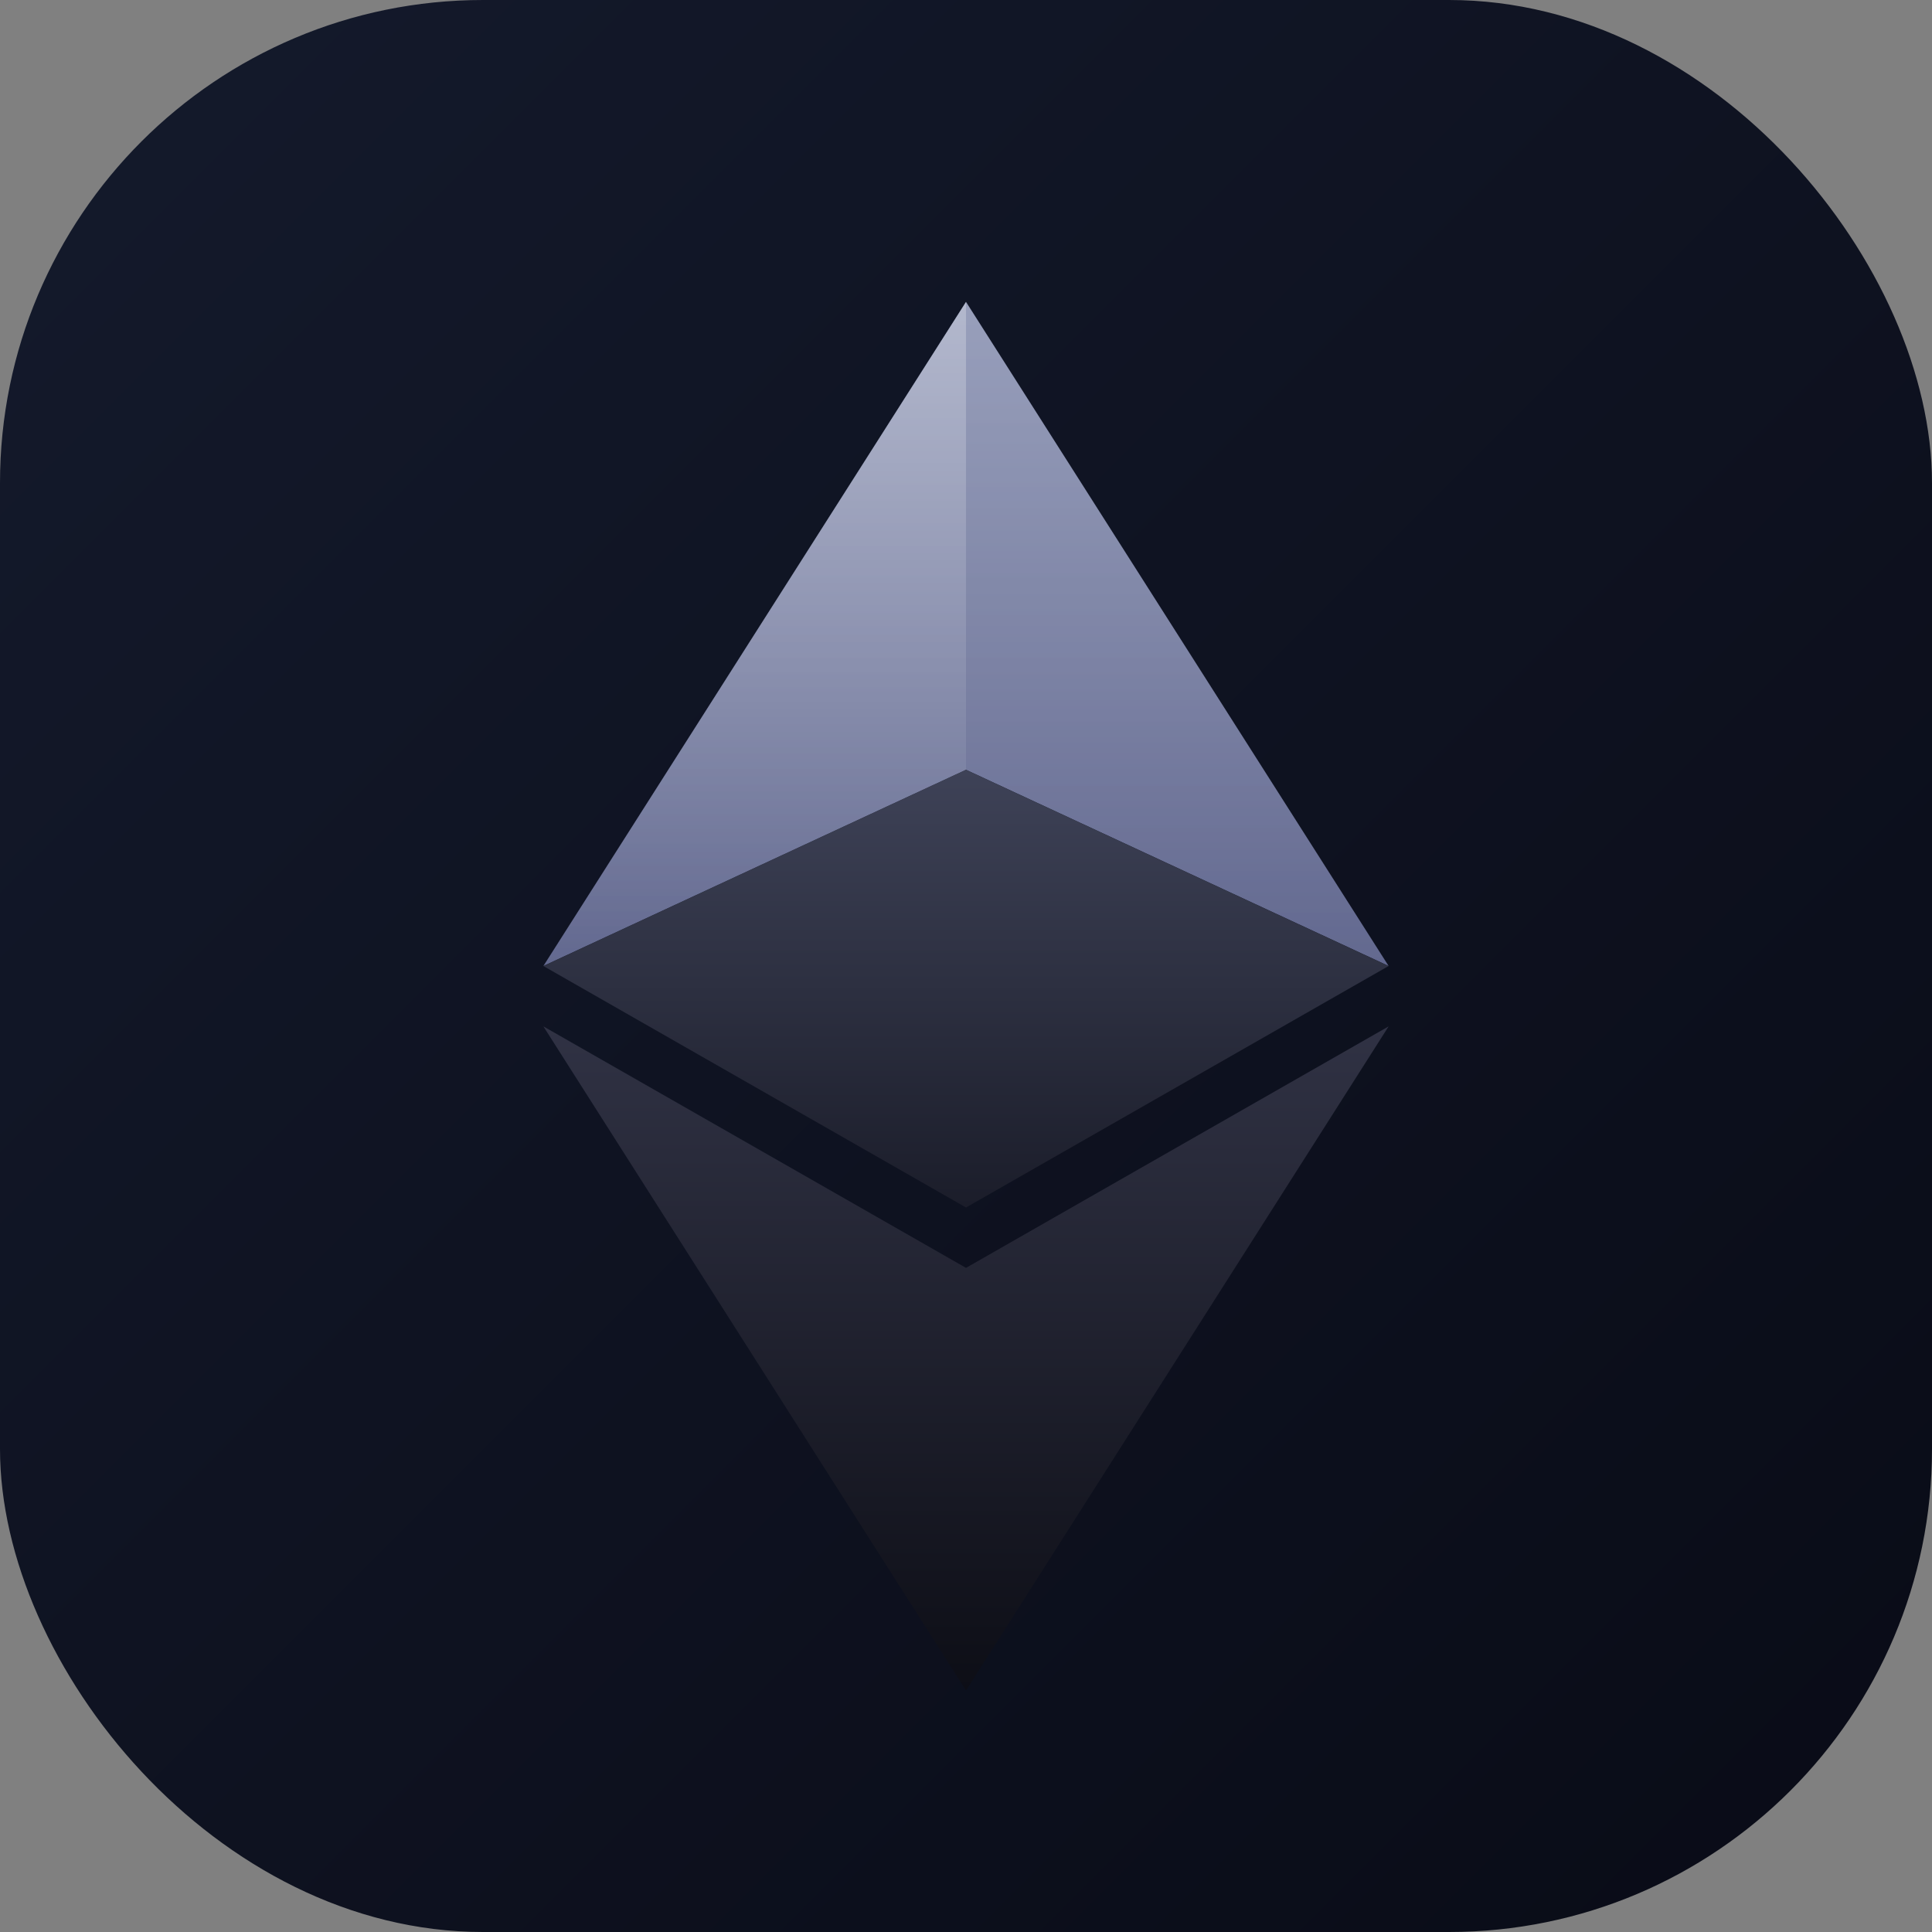 <svg xmlns="http://www.w3.org/2000/svg" viewBox="0 0 64 64">
  <rect x="0" y="0" width="64" height="64" fill="#808080" stroke="none"/>
  <defs>
    <linearGradient id="ethBg" x1="0%" y1="0%" x2="100%" y2="100%">
      <stop offset="0%" stop-color="#141A2C"/>
      <stop offset="100%" stop-color="#090B16"/>
    </linearGradient>
    <linearGradient id="ethTop" x1="50%" y1="0%" x2="50%" y2="100%">
      <stop offset="0%" stop-color="#8A92B2"/>
      <stop offset="100%" stop-color="#62688F"/>
    </linearGradient>
    <linearGradient id="ethMiddle" x1="50%" y1="0%" x2="50%" y2="100%">
      <stop offset="0%" stop-color="#3E4257"/>
      <stop offset="100%" stop-color="#1B1D2A"/>
    </linearGradient>
    <linearGradient id="ethBottom" x1="50%" y1="0%" x2="50%" y2="100%">
      <stop offset="0%" stop-color="#303244"/>
      <stop offset="100%" stop-color="#0D0E16"/>
    </linearGradient>
    <linearGradient id="ethHighlight" x1="50%" y1="0%" x2="50%" y2="100%">
      <stop offset="0%" stop-color="#FFFFFF" stop-opacity="0.35"/>
      <stop offset="100%" stop-color="#FFFFFF" stop-opacity="0"/>
    </linearGradient>
  </defs>
  <rect width="64" height="64" rx="16" fill="url(#ethBg)"/>
  <g transform="translate(0 -2)">
    <polygon points="32 12 18 34 32 27.5 46 34" fill="url(#ethTop)"/>
    <polygon points="18 34 32 42 46 34 32 27.5" fill="url(#ethMiddle)"/>
    <polygon points="18 36 32 58 46 36 32 44" fill="url(#ethBottom)"/>
    <polygon points="32 12 18 34 32 27.5" fill="url(#ethHighlight)"/>
    <polygon points="32 12 46 34 32 27.5" fill="url(#ethHighlight)" opacity="0.35"/>
  </g>
</svg>
